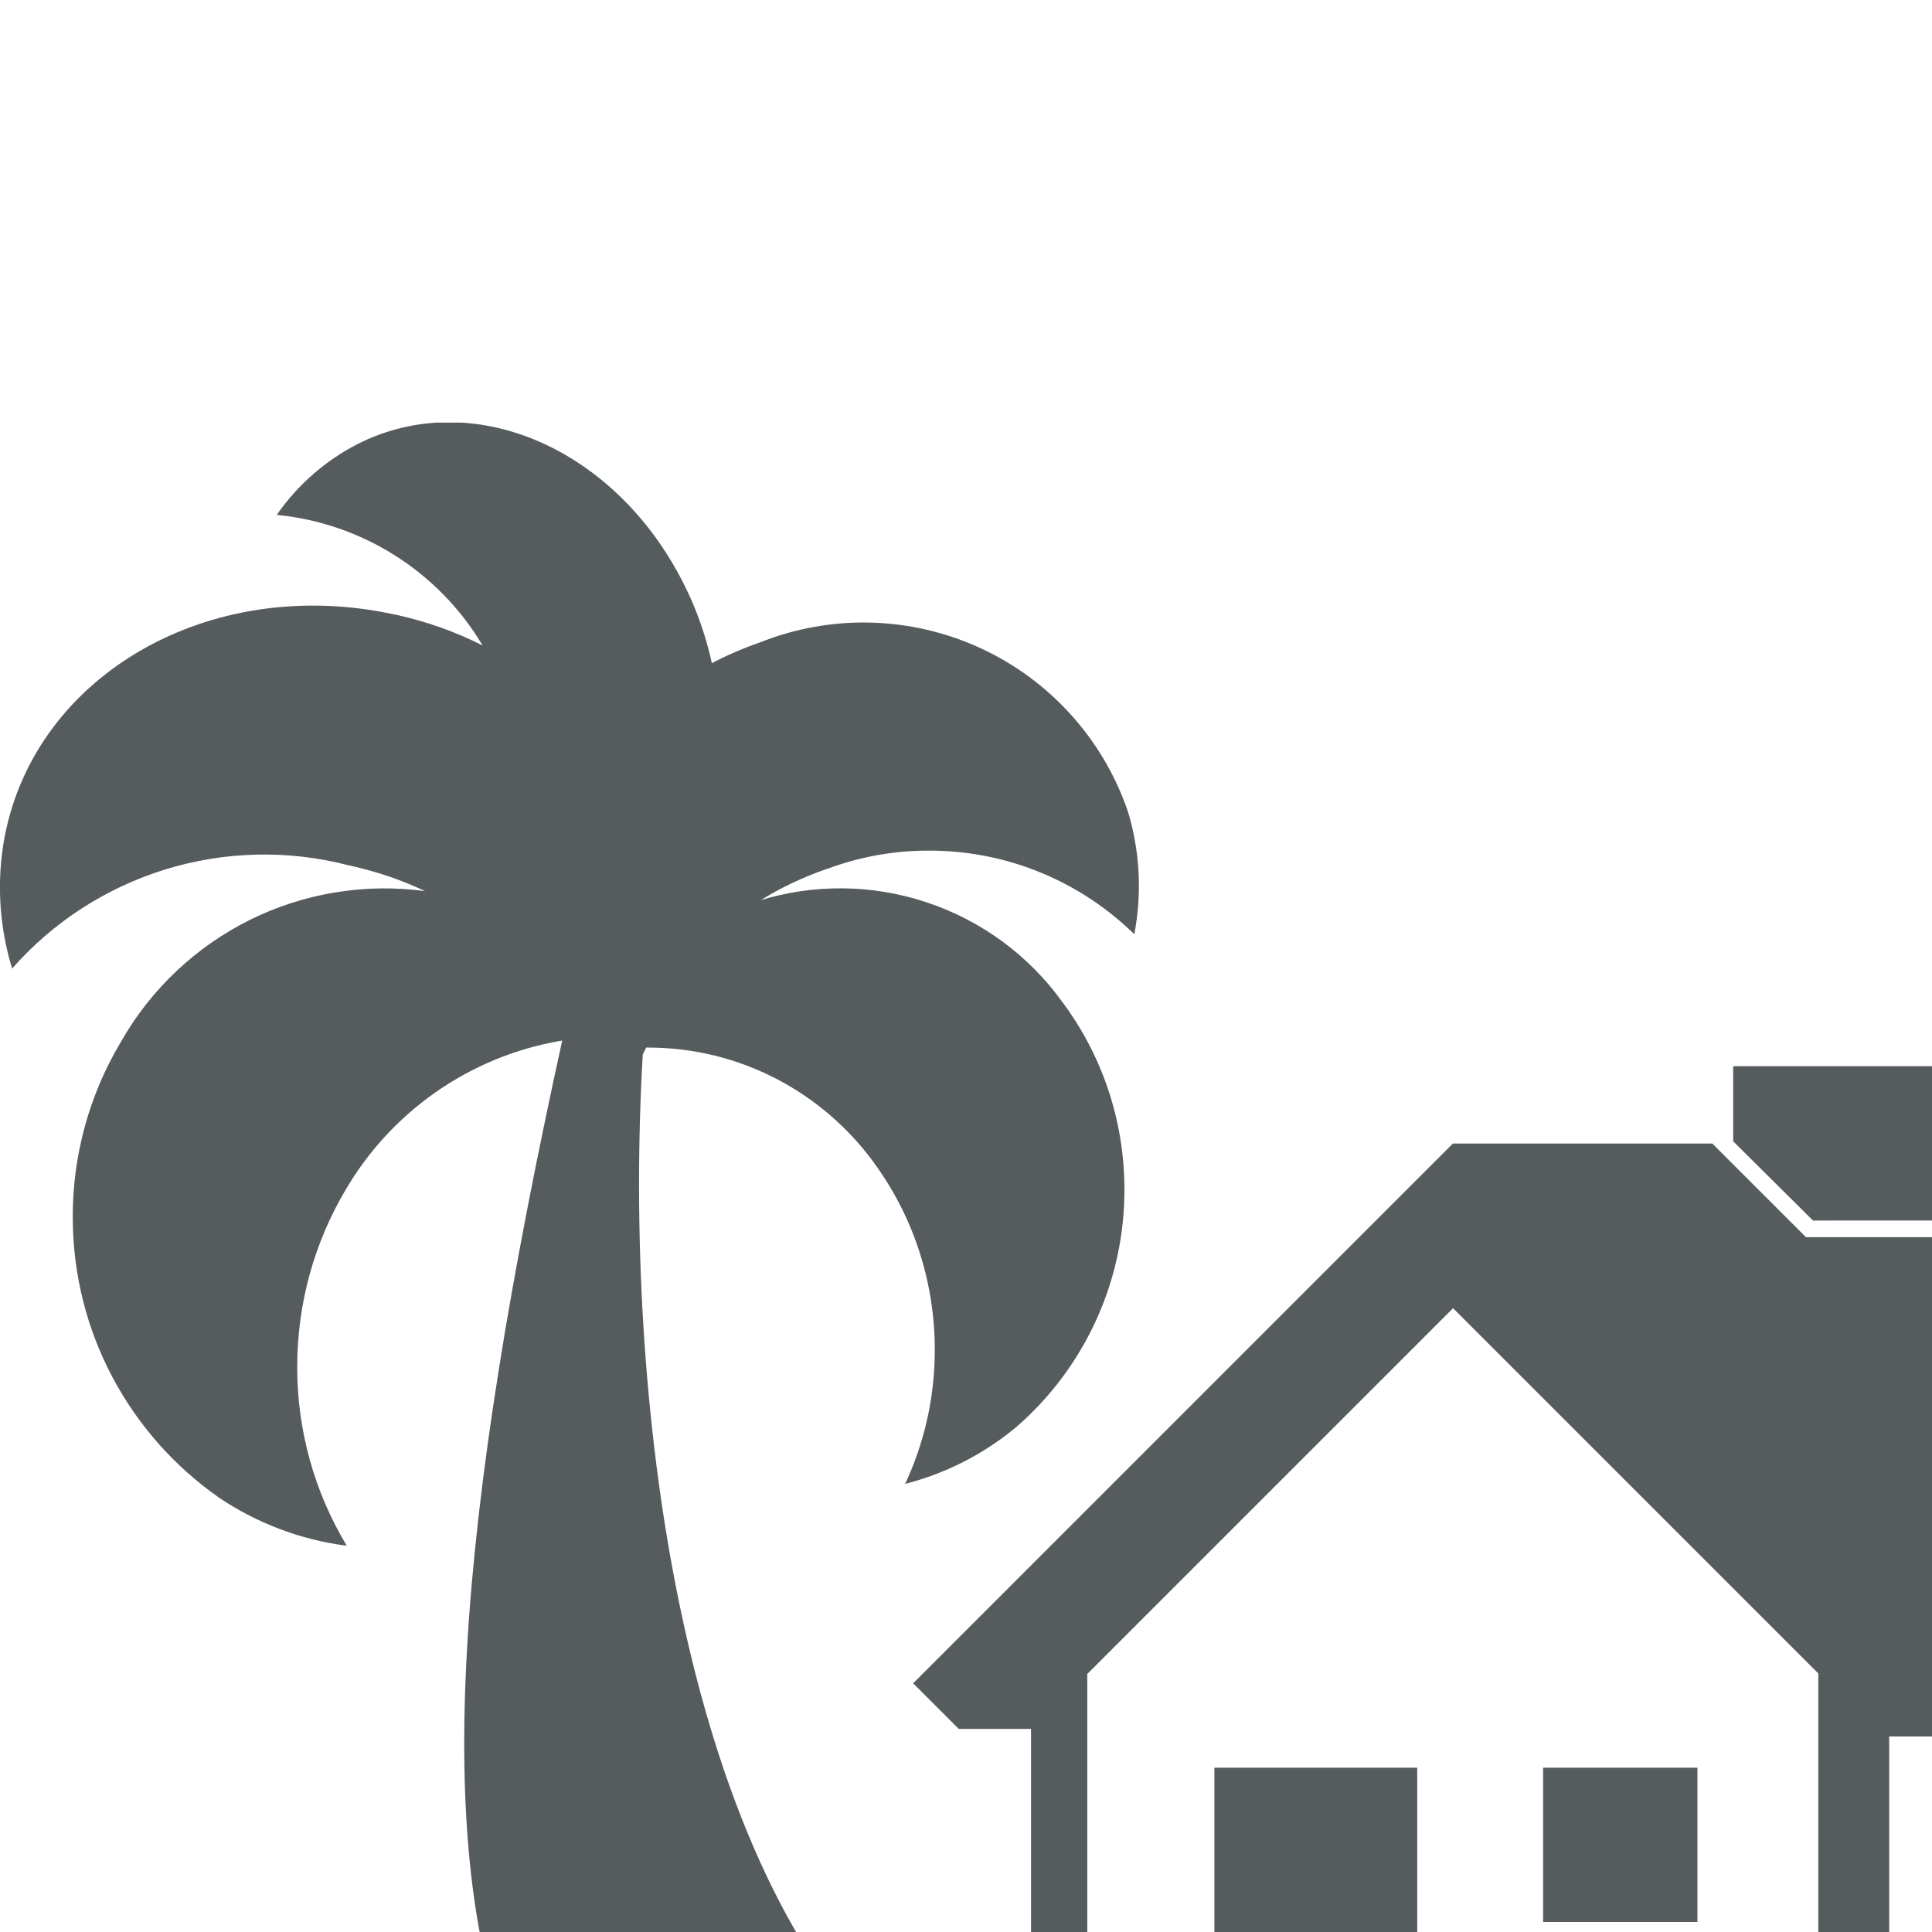 <svg width="32" height="32" viewBox="0 0 32 32" fill="none" xmlns="http://www.w3.org/2000/svg">
<g clip-path="url(#clip0_85205_1246)">
<g clip-path="url(#clip1_85205_1246)">
<path d="M25.559 29.279H28.115V31.834H25.559V29.279ZM34.393 29.279H36.949V31.834H34.393V29.279ZM32.249 20.215V17.66H28.707V18.904L30.029 20.216L32.249 20.215Z" fill="#565C5D"/>
<path d="M41.008 34.026V28.637H41.821L42.576 27.89L33.627 18.941H32.516V20.492H29.913L28.362 18.941H24.064L15.125 27.881L15.88 28.636H17.077V34.025H14.741C11.248 30.683 10.319 23.104 10.646 17.466L10.703 17.351H10.731C12.259 17.351 13.613 18.092 14.457 19.233L14.465 19.245C15.101 20.105 15.483 21.186 15.483 22.356C15.483 23.163 15.302 23.927 14.977 24.61L14.991 24.578C15.673 24.403 16.307 24.078 16.846 23.625L16.839 23.631C17.4 23.142 17.85 22.539 18.158 21.861C18.466 21.184 18.625 20.448 18.624 19.704C18.624 18.537 18.241 17.46 17.593 16.592L17.602 16.605C17.047 15.83 16.261 15.25 15.356 14.948C14.452 14.645 13.475 14.635 12.565 14.92L12.596 14.912C12.92 14.71 13.293 14.531 13.685 14.396L13.724 14.383C14.258 14.187 14.822 14.087 15.39 14.089C16.714 14.089 17.913 14.618 18.789 15.475L18.788 15.474C18.919 14.788 18.88 14.081 18.674 13.414L18.683 13.445C18.48 12.85 18.159 12.303 17.738 11.837C17.317 11.371 16.806 10.995 16.235 10.733C15.664 10.471 15.046 10.328 14.418 10.312C13.79 10.296 13.166 10.409 12.583 10.642L12.613 10.631C12.318 10.733 12.031 10.856 11.755 11.002L11.791 10.985C11.707 10.602 11.584 10.23 11.423 9.873L11.438 9.909C10.362 7.497 7.896 6.358 5.924 7.354C5.392 7.627 4.935 8.026 4.592 8.516L4.585 8.528C5.279 8.596 5.947 8.825 6.537 9.197C7.127 9.569 7.621 10.073 7.981 10.67L7.992 10.69C7.535 10.46 7.051 10.289 6.551 10.18L6.51 10.173C3.479 9.521 0.594 11.168 0.077 13.858C-0.061 14.596 -0.015 15.357 0.21 16.073L0.202 16.041C0.879 15.271 1.756 14.704 2.736 14.401C3.716 14.099 4.761 14.073 5.754 14.327L5.715 14.319C6.215 14.424 6.658 14.575 7.072 14.775L7.036 14.759C6.045 14.626 5.036 14.792 4.139 15.236C3.243 15.681 2.5 16.383 2.005 17.252L1.991 17.276C1.474 18.148 1.203 19.144 1.205 20.157C1.205 22.074 2.155 23.768 3.611 24.794L3.629 24.807C4.255 25.228 4.97 25.499 5.718 25.599L5.743 25.601C5.204 24.707 4.921 23.683 4.923 22.64C4.923 21.573 5.213 20.573 5.719 19.716L5.704 19.743C6.08 19.088 6.595 18.525 7.214 18.092C7.832 17.659 8.538 17.368 9.282 17.24L9.312 17.235C7.58 25.122 7.101 30.617 8.53 34.023H4.367V36.321H43.659V34.023H41.008V34.026ZM31.291 28.762H40.05V34.026H31.291V28.762ZM18.017 27.718L24.067 21.668L30.117 27.718V34.026H23.474V29.279H20.114V34.026H18.009V27.718H18.017Z" fill="#565C5D"/>
</g>
</g>
<defs>
<clipPath id="clip0_85205_1246">
<rect width="32" height="32" fill="white"/>
</clipPath>
<clipPath id="clip1_85205_1246">
<rect width="44" height="29.333" fill="white" transform="translate(0 7)"/>
</clipPath>
</defs>
</svg>
